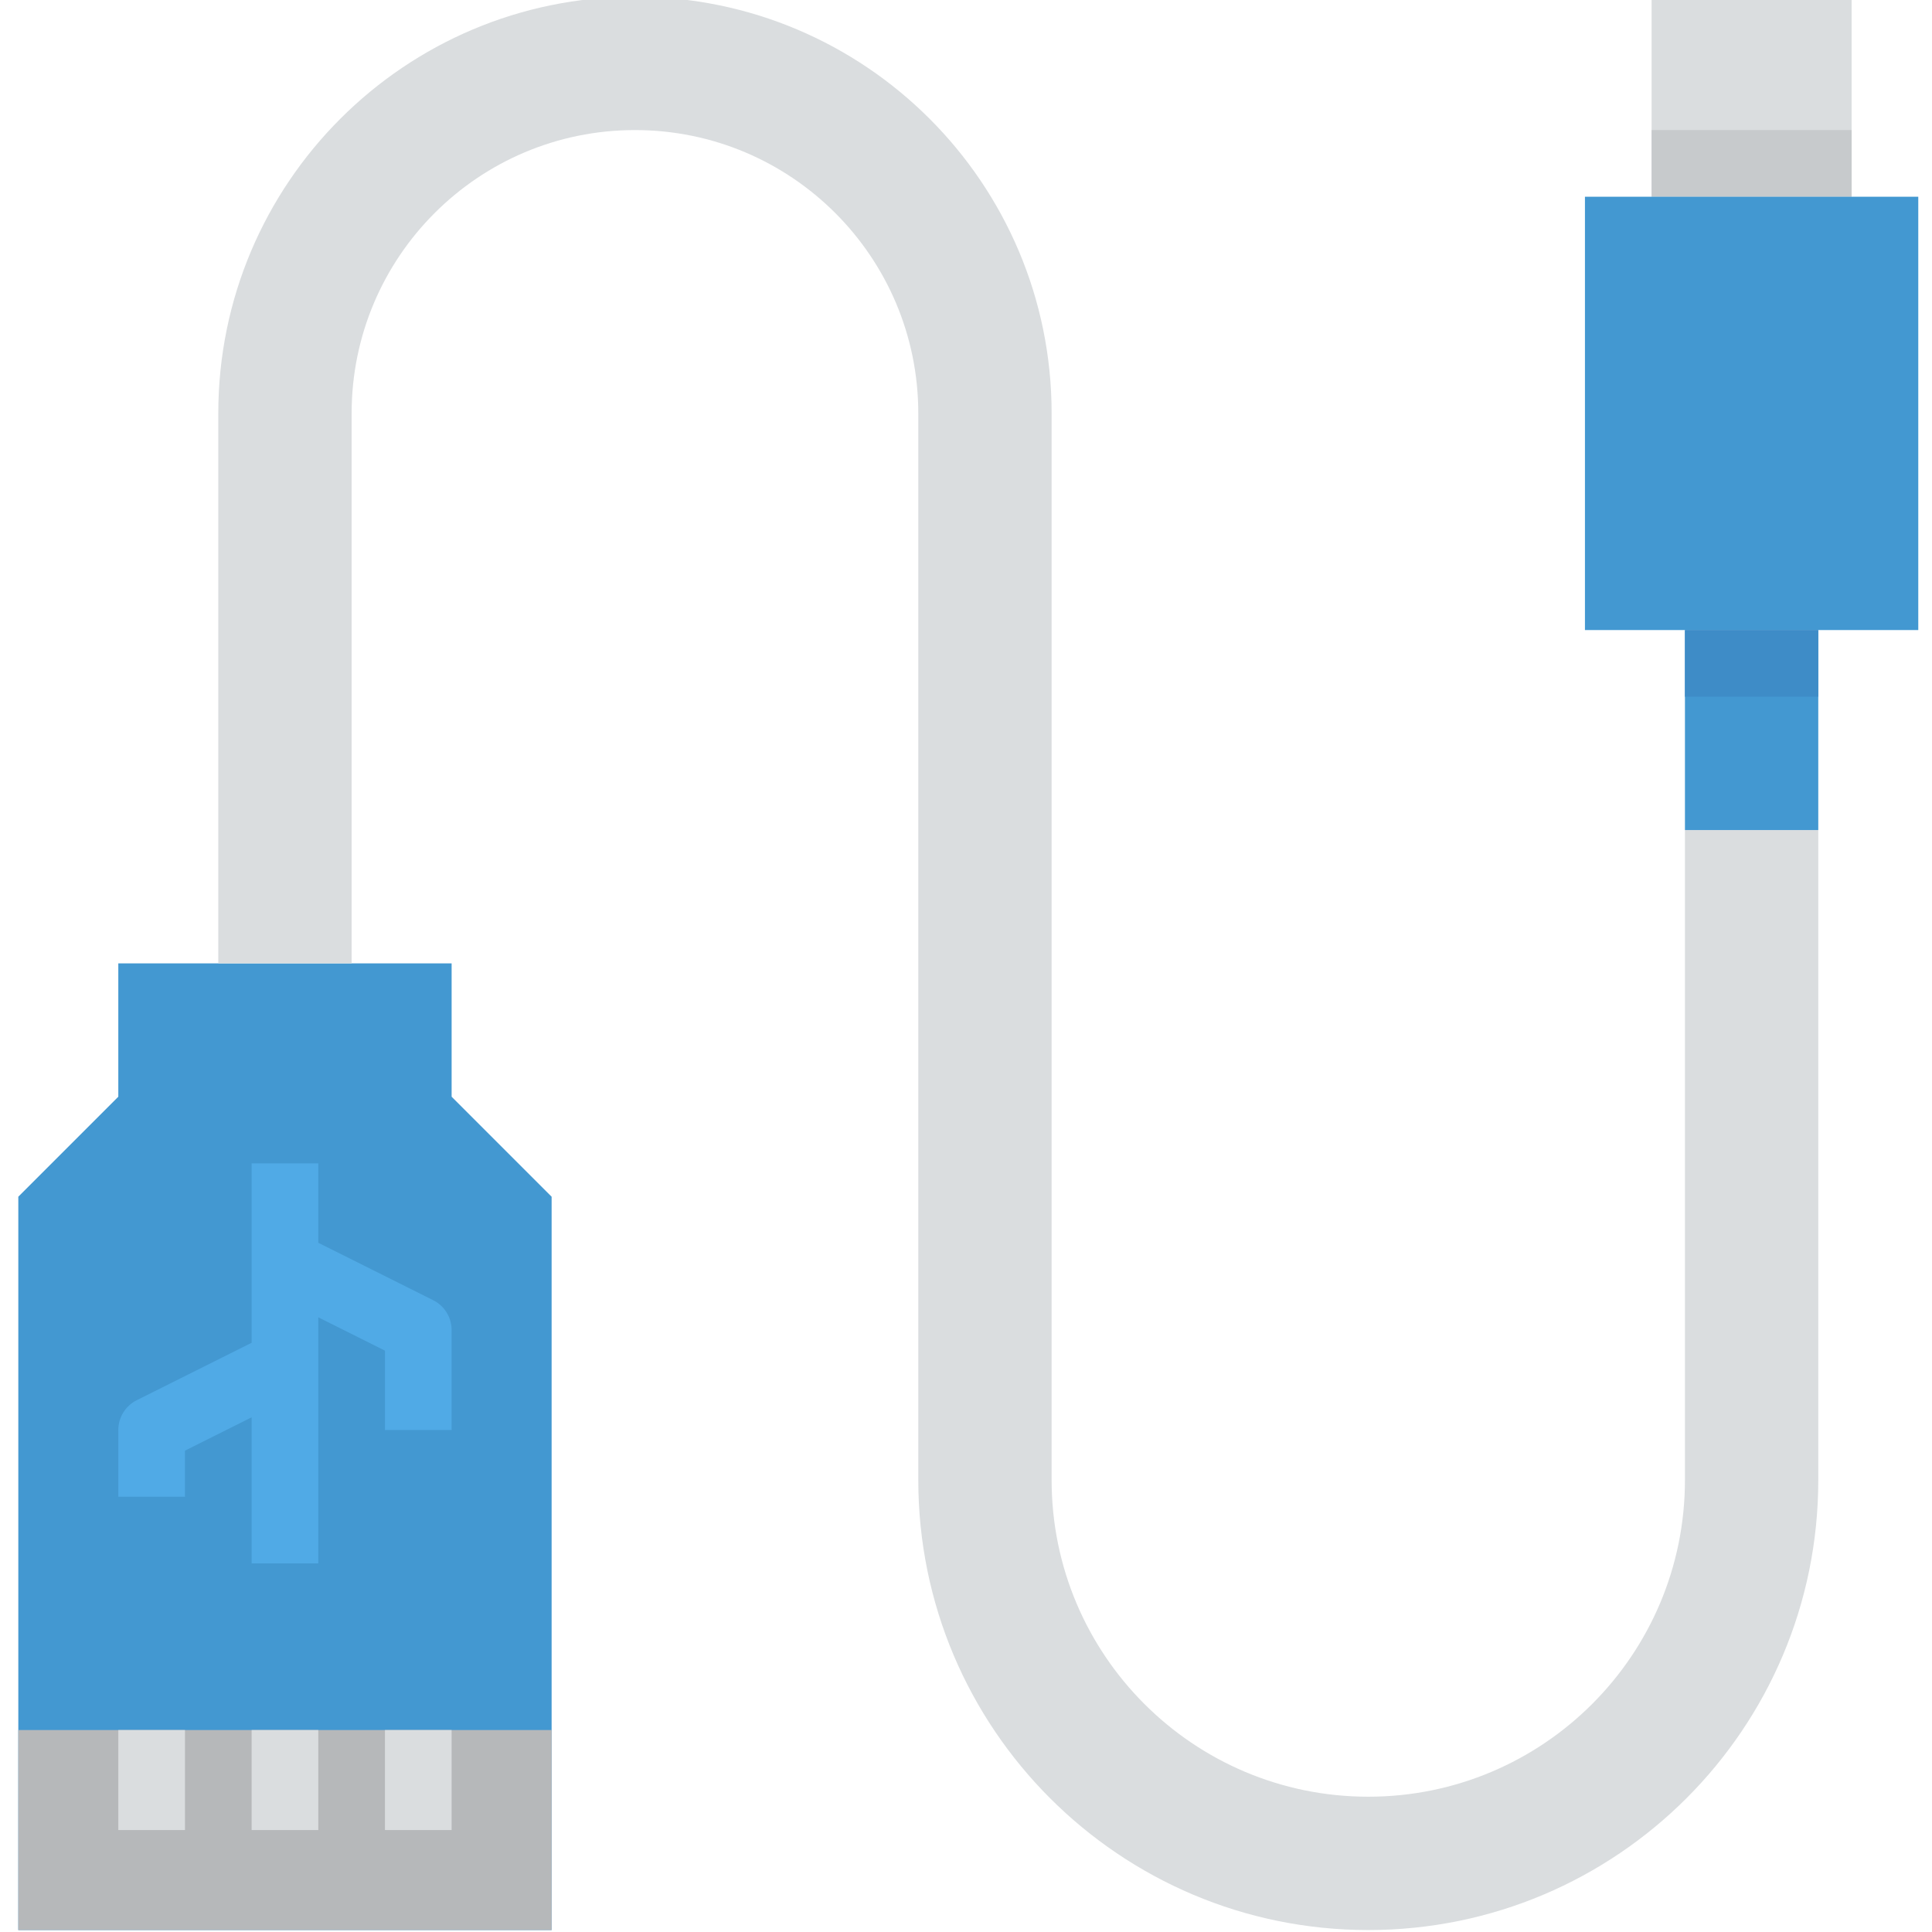 <svg xmlns="http://www.w3.org/2000/svg" height="591pt" version="1.1" viewBox="-5 1 591 591.6" width="591pt">
<g id="surface1">
<path d="M 500.441 0 L 561.684 0 L 561.684 61.242 L 500.441 61.242 Z M 500.441 0 " style=" stroke:none;fill-rule:nonzero;fill:rgb(85.49%,86.667%,87.451%);fill-opacity:1;" />
<path d="M 500.441 40.828 L 561.684 40.828 L 561.684 61.242 L 500.441 61.242 Z M 500.441 40.828 " style=" stroke:none;fill-rule:nonzero;fill:rgb(78.039%,79.216%,80%);fill-opacity:1;" />
<path d="M 480.027 61.242 L 480.027 193.93 L 582.098 193.93 L 582.098 61.242 Z M 480.027 61.242 " style=" stroke:none;fill-rule:nonzero;fill:rgb(26.275%,59.608%,81.961%);fill-opacity:1;" />
<path d="M 163.613 592 L 163.613 367.449 L 132.992 336.828 L 132.992 296 L 30.926 296 L 30.926 336.828 L 0.305 367.449 L 0.305 592 Z M 163.613 592 " style=" stroke:none;fill-rule:nonzero;fill:rgb(26.275%,59.608%,81.961%);fill-opacity:1;" />
<path d="M 0.305 530.758 L 163.613 530.758 L 163.613 592 L 0.305 592 Z M 0.305 530.758 " style=" stroke:none;fill-rule:nonzero;fill:rgb(71.373%,72.157%,72.941%);fill-opacity:1;" />
<path d="M 30.926 530.758 L 51.34 530.758 L 51.34 561.379 L 30.926 561.379 Z M 30.926 530.758 " style=" stroke:none;fill-rule:nonzero;fill:rgb(85.49%,86.667%,87.451%);fill-opacity:1;" />
<path d="M 71.75 530.758 L 92.164 530.758 L 92.164 561.379 L 71.75 561.379 Z M 71.75 530.758 " style=" stroke:none;fill-rule:nonzero;fill:rgb(85.49%,86.667%,87.451%);fill-opacity:1;" />
<path d="M 112.578 530.758 L 132.992 530.758 L 132.992 561.379 L 112.578 561.379 Z M 112.578 530.758 " style=" stroke:none;fill-rule:nonzero;fill:rgb(85.49%,86.667%,87.451%);fill-opacity:1;" />
<path d="M 413.684 592 C 337.582 592 275.891 530.309 275.891 454.207 L 275.891 127.586 C 275.891 79.676 237.043 40.828 189.133 40.828 C 141.219 40.828 102.371 79.676 102.371 127.586 L 102.371 296 L 61.543 296 L 61.543 127.586 C 61.543 57.117 118.664 0 189.133 0 C 259.602 0 316.719 57.117 316.719 127.586 L 316.719 454.207 C 316.719 507.762 360.129 551.172 413.684 551.172 C 467.238 551.172 510.648 507.762 510.648 454.207 L 510.648 255.172 L 551.477 255.172 L 551.477 454.207 C 551.477 530.309 489.785 592 413.684 592 Z M 413.684 592 " style=" stroke:none;fill-rule:nonzero;fill:rgb(85.49%,86.667%,87.451%);fill-opacity:1;" />
<path d="M 510.648 193.93 L 551.477 193.93 L 551.477 255.172 L 510.648 255.172 Z M 510.648 193.93 " style=" stroke:none;fill-rule:nonzero;fill:rgb(26.275%,59.608%,81.961%);fill-opacity:1;" />
<path d="M 510.648 193.93 L 551.477 193.93 L 551.477 214.344 L 510.648 214.344 Z M 510.648 193.93 " style=" stroke:none;fill-rule:nonzero;fill:rgb(24.314%,54.902%,78.039%);fill-opacity:1;" />
<path d="M 127.348 399.141 L 92.164 381.555 L 92.164 357.242 L 71.75 357.242 L 71.75 412.176 L 36.57 429.762 C 33.109 431.488 30.926 435.027 30.926 438.898 L 30.926 459.309 L 51.34 459.309 L 51.34 445.203 L 71.75 434.996 L 71.75 479.723 L 92.164 479.723 L 92.164 404.379 L 112.578 414.586 L 112.578 438.898 L 132.992 438.898 L 132.992 408.277 C 132.992 404.406 130.809 400.867 127.348 399.141 Z M 127.348 399.141 " style=" stroke:none;fill-rule:nonzero;fill:rgb(31.373%,66.667%,90.196%);fill-opacity:1;" />
</g>
</svg>